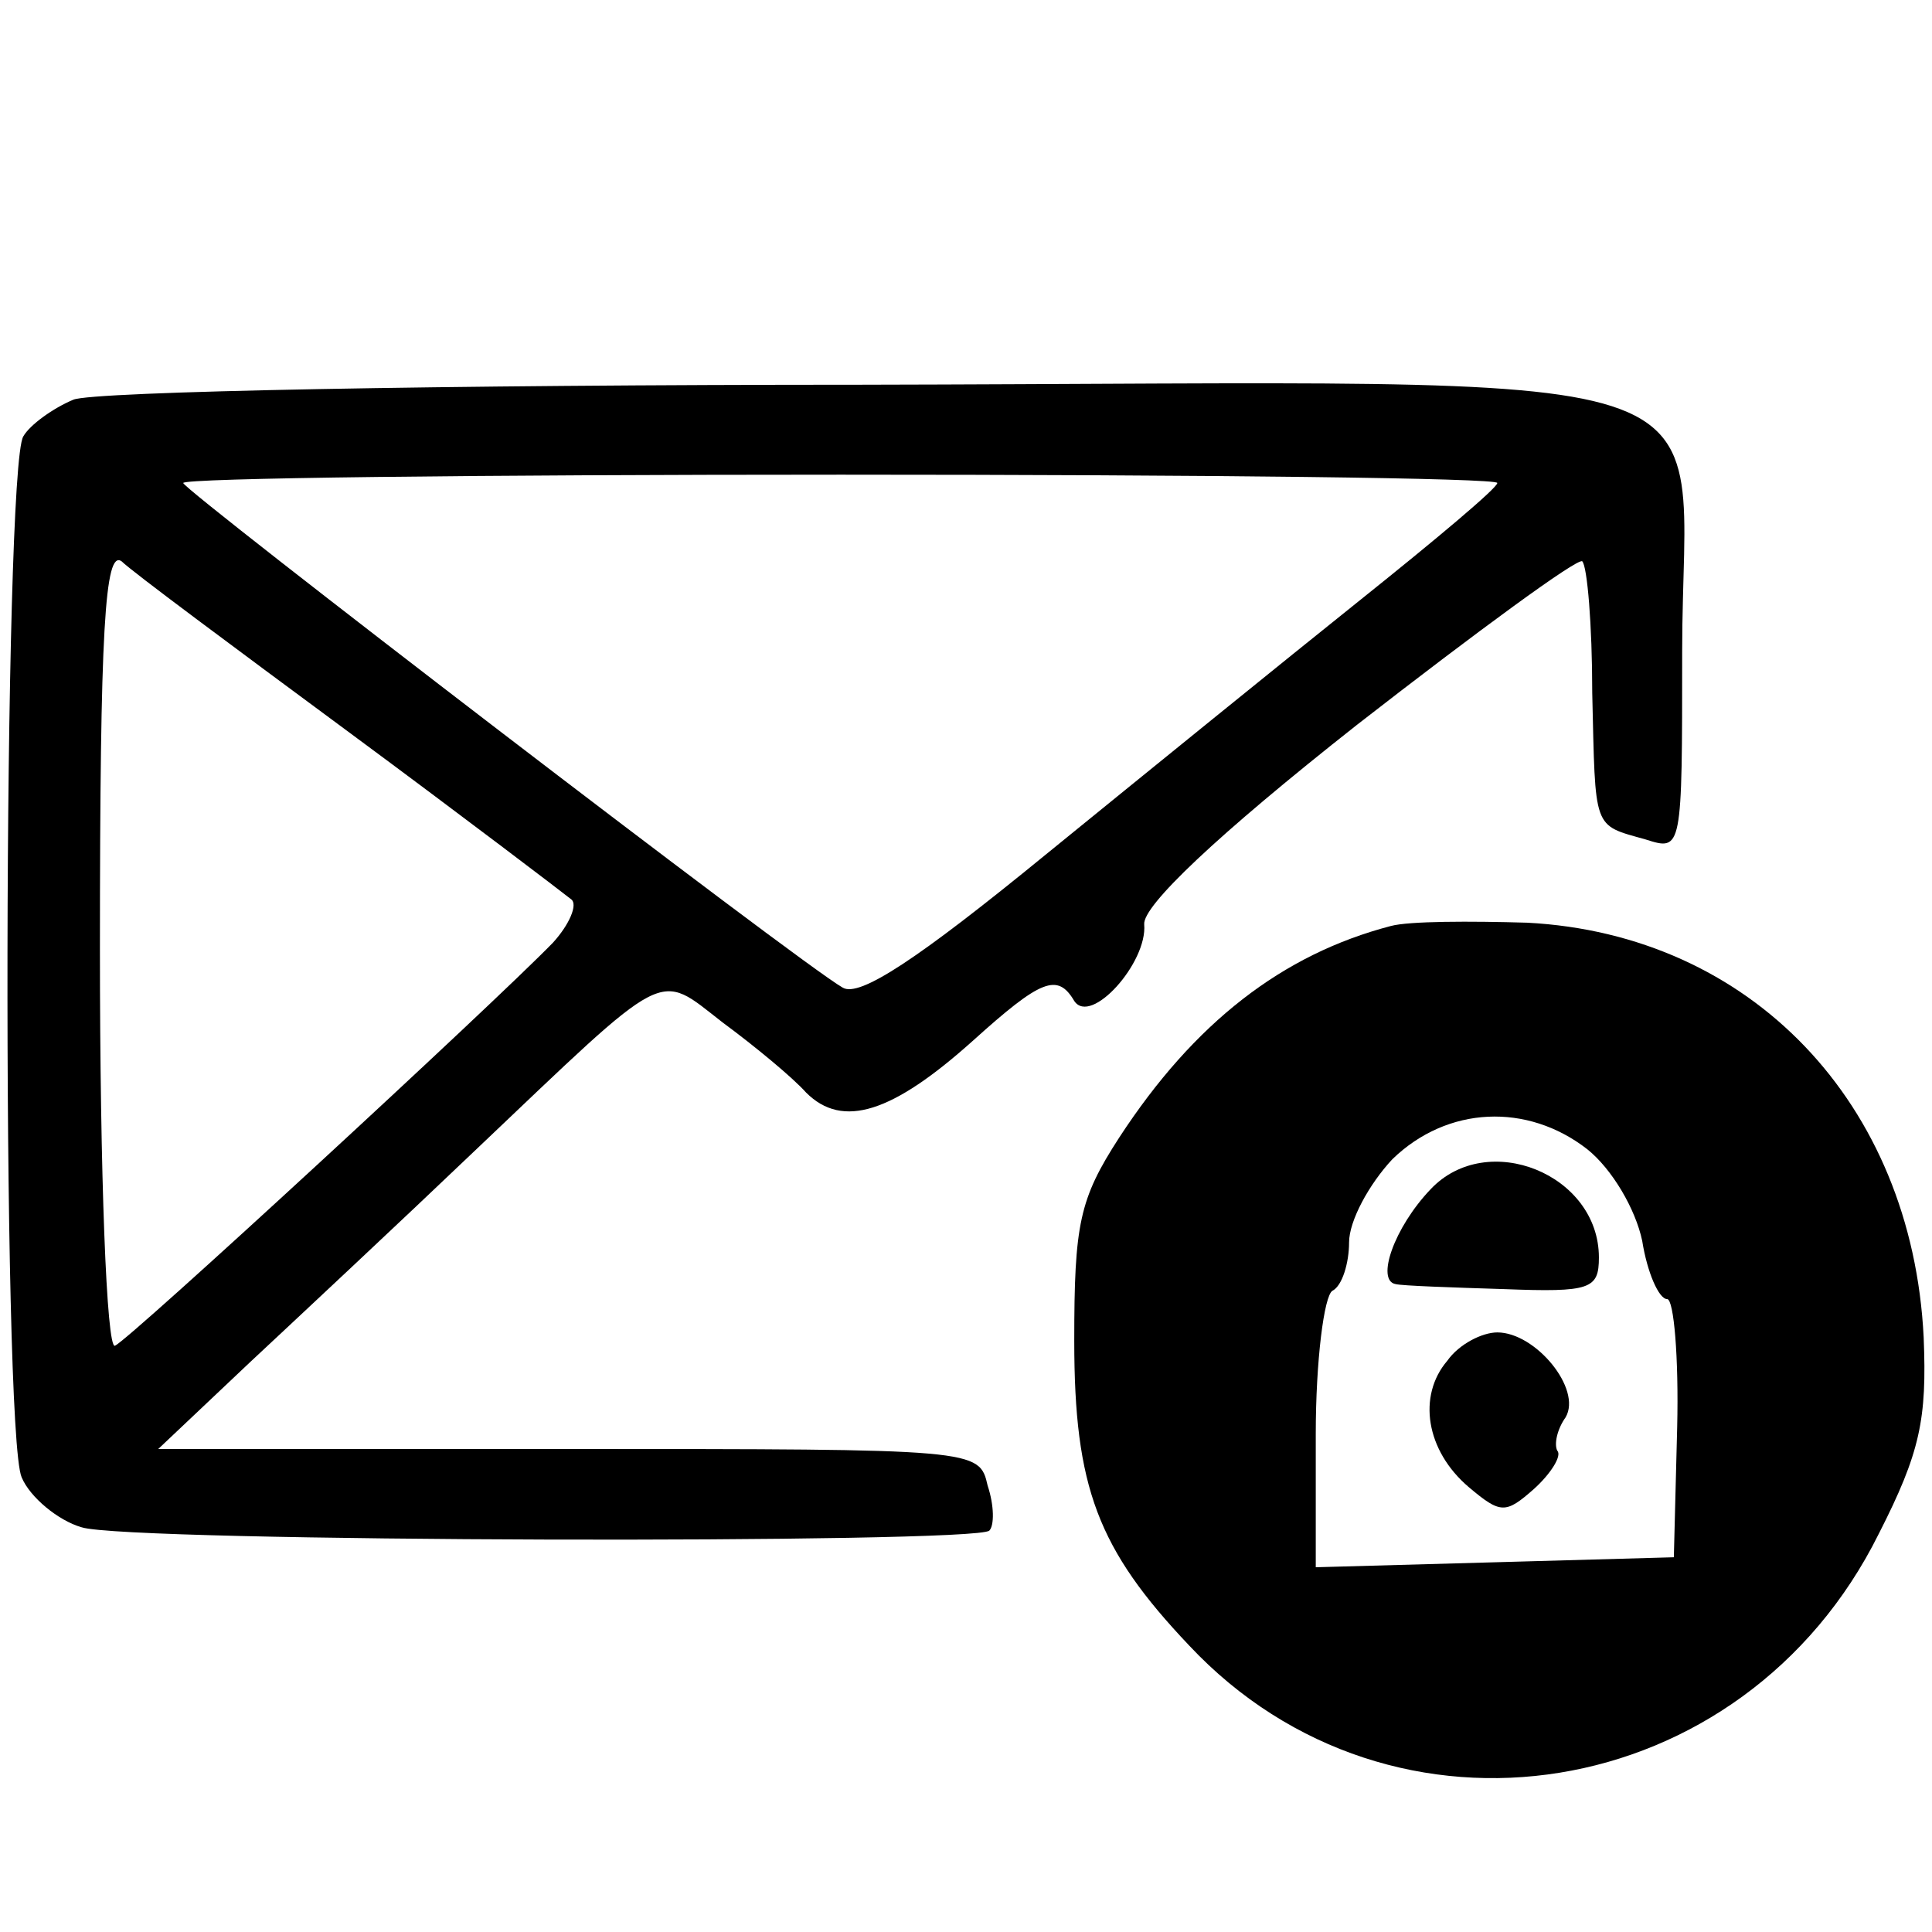 <?xml version="1.0" standalone="no"?>
<!DOCTYPE svg PUBLIC "-//W3C//DTD SVG 20010904//EN"
 "http://www.w3.org/TR/2001/REC-SVG-20010904/DTD/svg10.dtd">
<svg version="1.0" xmlns="http://www.w3.org/2000/svg"
 width="116pt" height="116pt" viewBox="0 0 116 116"
 preserveAspectRatio="xMidYMid meet">
<g transform="translate(0,116) scale(0.1,-0.1)"
fill="#000000" stroke="none">
<path d="M44 920 c-12 -5 -26 -15 -30 -22 -12 -19 -13 -598 -1 -625 5 -12 22
-26 36 -30 27 -9 537 -10 545 -2 3 3 3 15 -1 27 -5 22 -6 22 -252 22 l-246 0
55 52 c30 28 91 85 135 127 118 112 109 108 149 77 19 -14 42 -33 50 -42 22
-22 52 -12 100 31 41 37 51 41 61 24 10 -15 44 23 42 46 -1 11 43 53 128 120
72 56 132 100 135 98 3 -3 6 -38 6 -79 2 -83 0 -79 32 -88 22 -7 22 -7 22 113
0 178 52 161 -494 160 -248 0 -461 -4 -472 -9z m855 -50 c0 -3 -37 -34 -82
-70 -45 -36 -130 -105 -189 -153 -77 -63 -112 -86 -122 -80 -25 14 -395 298
-396 303 0 3 178 5 395 5 217 0 395 -2 394 -5z m-689 -150 c69 -51 128 -96
133 -100 4 -3 -1 -15 -11 -26 -37 -38 -255 -239 -263 -242 -5 -2 -9 102 -9
238 0 193 3 240 13 233 6 -6 68 -52 137 -103z"/>
<path d="M835 604 c-65 -17 -118 -58 -163 -127 -24 -37 -27 -52 -27 -122 0
-88 14 -125 69 -183 122 -130 333 -96 414 67 25 49 29 69 27 118 -7 141 -104
242 -238 249 -34 1 -71 1 -82 -2z m118 -134 c15 -12 29 -36 33 -55 3 -19 10
-35 15 -35 4 0 7 -35 6 -77 l-2 -78 -107 -3 -108 -3 0 80 c0 44 5 83 10 86 6
3 10 17 10 29 0 13 12 35 26 50 33 32 81 34 117 6z"/>
<path d="M859 446 c-22 -23 -33 -55 -21 -57 4 -1 33 -2 65 -3 52 -2 57 0 57
19 0 50 -67 77 -101 41z"/>
<path d="M869 343 c-18 -21 -13 -54 13 -76 19 -16 22 -16 39 -1 10 9 17 20 14
23 -2 4 0 13 5 20 10 17 -18 51 -41 51 -9 0 -23 -7 -30 -17z"/>
</g>
</svg>
